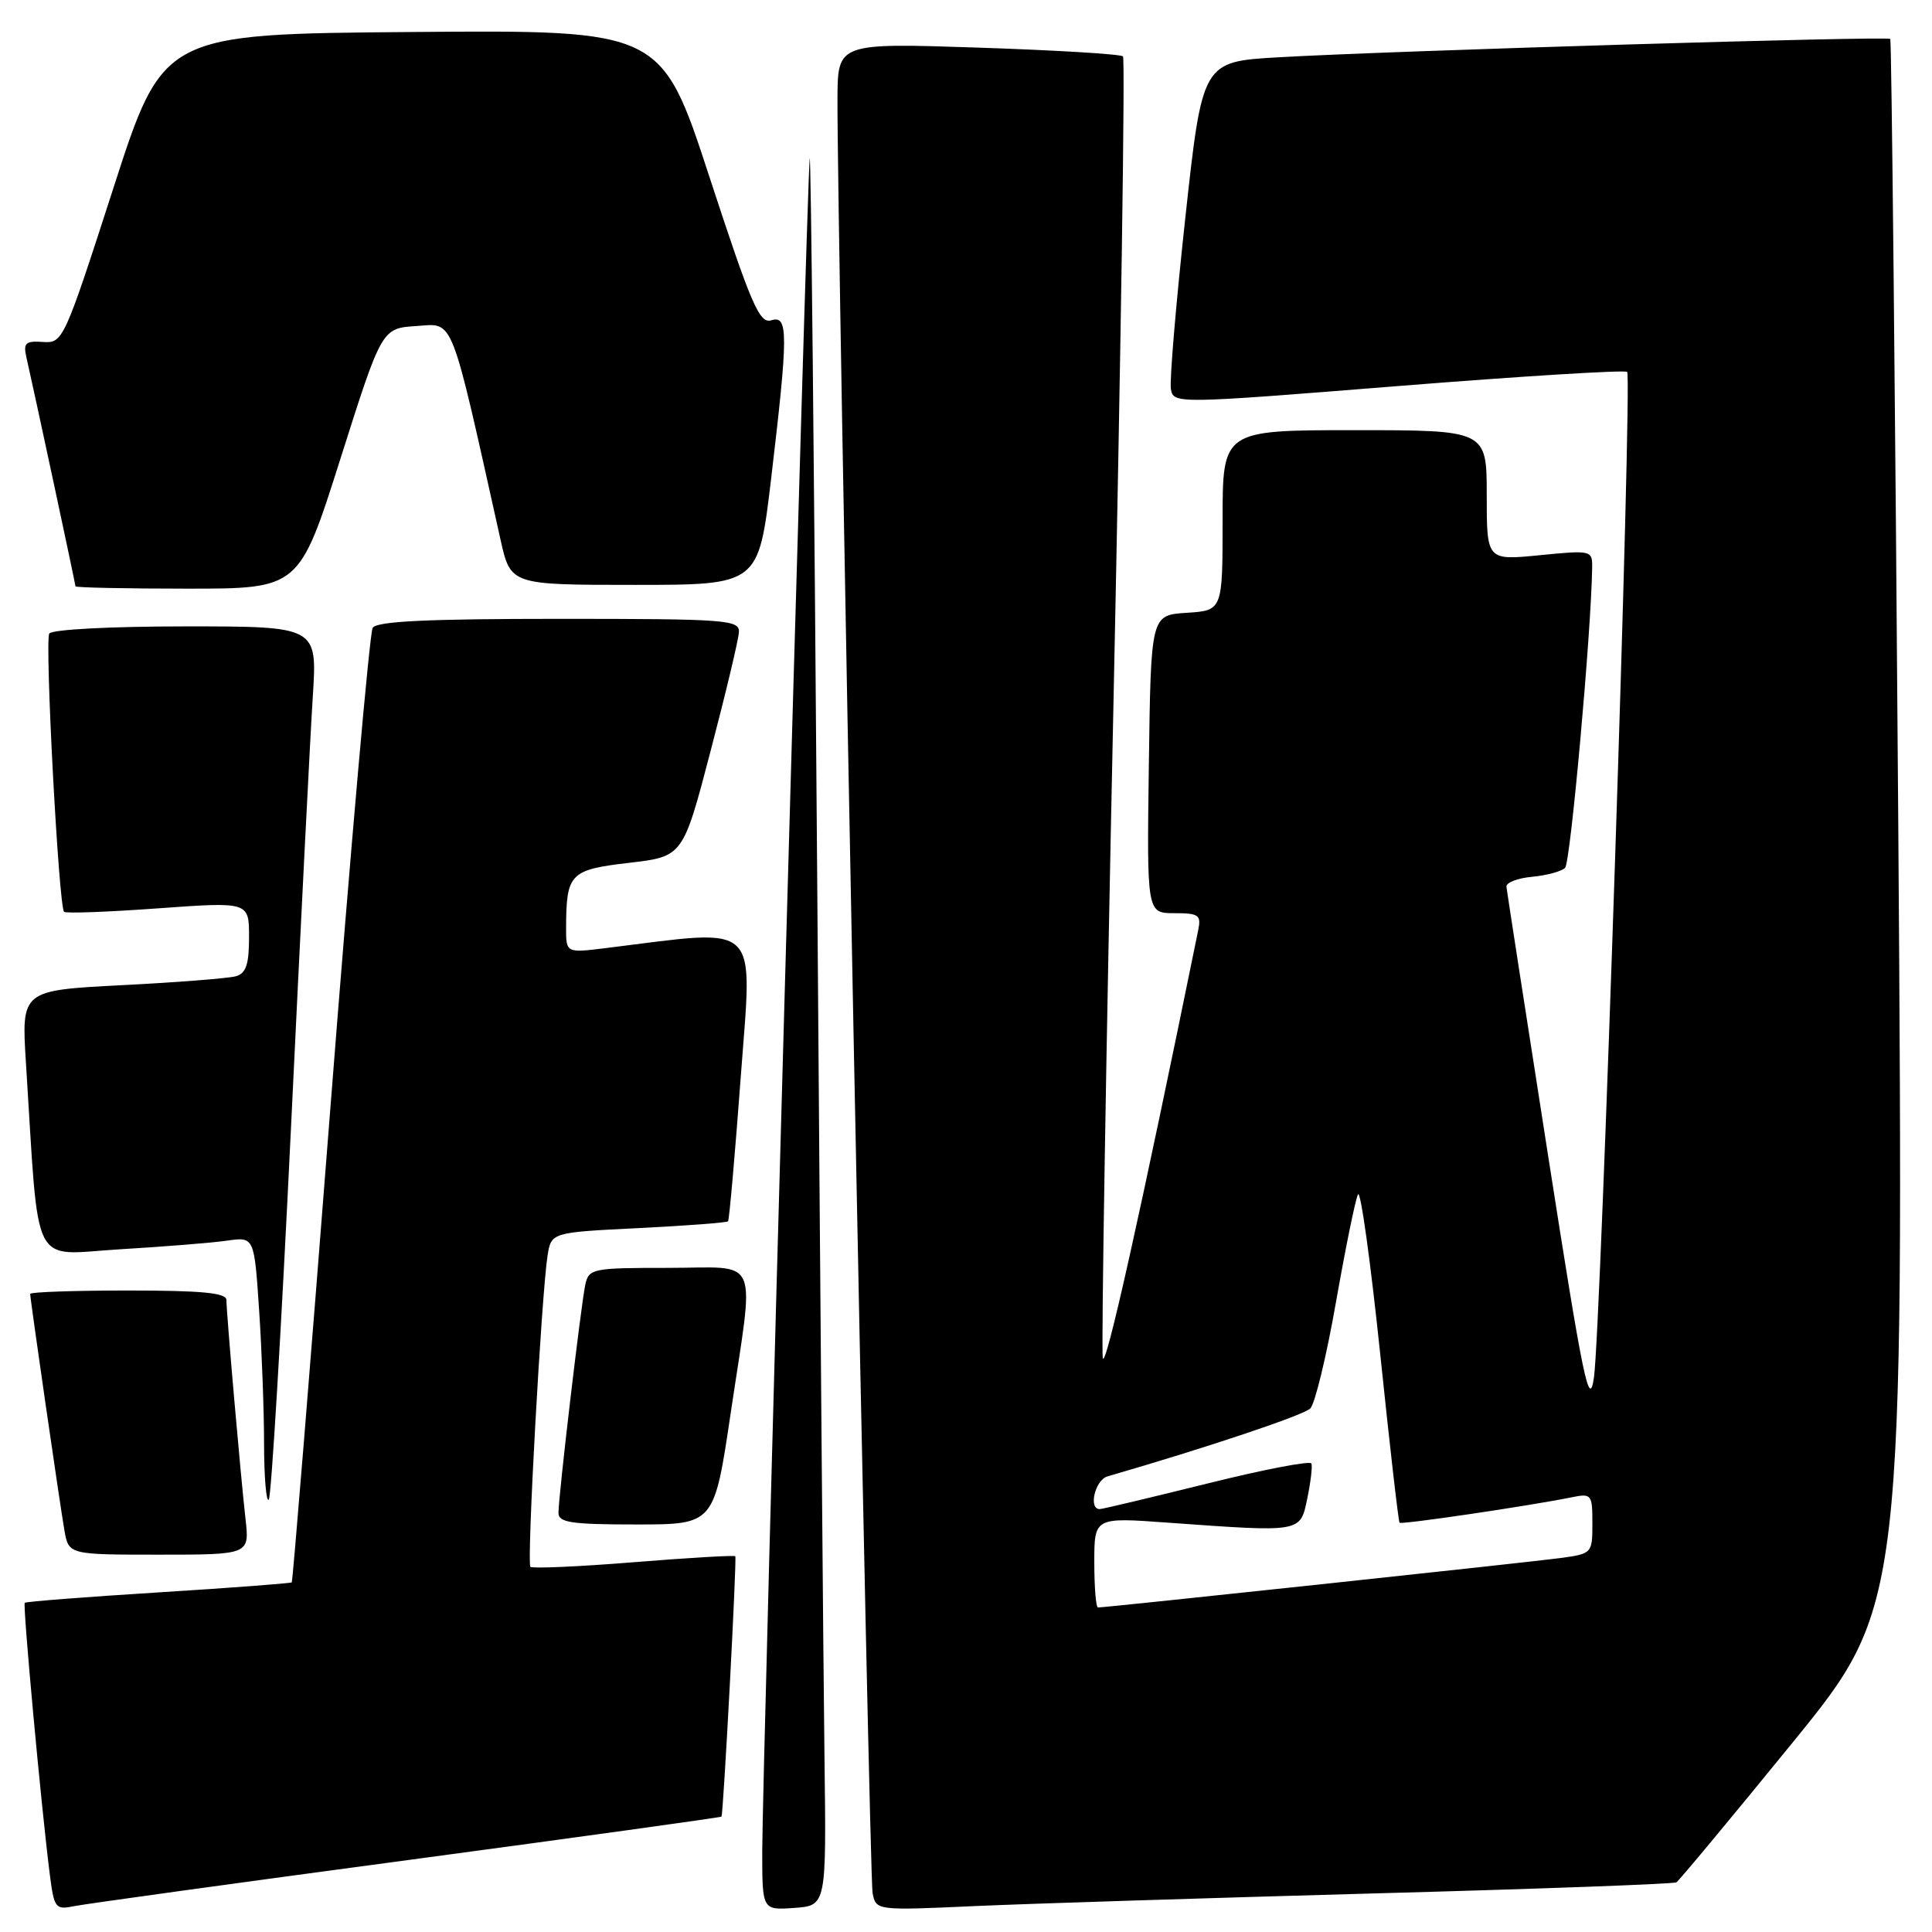 <?xml version="1.0" encoding="UTF-8" standalone="no"?>
<!DOCTYPE svg PUBLIC "-//W3C//DTD SVG 1.1//EN" "http://www.w3.org/Graphics/SVG/1.1/DTD/svg11.dtd" >
<svg xmlns="http://www.w3.org/2000/svg" xmlns:xlink="http://www.w3.org/1999/xlink" version="1.1" viewBox="0 0 256 256">
 <g >
 <path fill="currentColor"
d=" M 53.96 246.48 C 76.76 243.42 95.50 240.82 95.60 240.71 C 95.85 240.42 97.65 206.57 97.43 206.21 C 97.34 206.06 91.29 206.41 84.00 207.00 C 76.71 207.59 70.53 207.86 70.28 207.61 C 69.78 207.12 71.75 171.57 72.55 166.40 C 73.04 163.30 73.04 163.30 84.61 162.73 C 90.97 162.41 96.31 162.01 96.47 161.83 C 96.63 161.65 97.39 153.00 98.16 142.62 C 99.70 121.76 101.07 123.06 80.25 125.63 C 75.00 126.28 75.00 126.28 75.01 122.89 C 75.04 115.74 75.52 115.25 83.34 114.33 C 90.50 113.50 90.50 113.50 94.16 99.50 C 96.18 91.80 97.87 84.71 97.91 83.75 C 97.99 82.13 96.23 82.00 74.06 82.00 C 56.63 82.00 49.92 82.32 49.38 83.19 C 48.98 83.84 46.45 112.52 43.77 146.91 C 41.09 181.30 38.79 209.55 38.66 209.67 C 38.53 209.80 30.58 210.40 21.00 211.00 C 11.42 211.60 3.44 212.22 3.28 212.38 C 3.00 212.67 5.44 239.21 6.59 248.31 C 7.17 252.87 7.34 253.09 9.85 252.57 C 11.31 252.28 31.16 249.53 53.96 246.48 Z  M 109.25 233.00 C 109.11 222.28 108.67 169.62 108.28 116.00 C 107.89 62.38 107.44 19.62 107.29 21.00 C 106.91 24.33 101.00 235.32 101.00 245.31 C 101.00 253.11 101.00 253.11 105.25 252.81 C 109.50 252.50 109.50 252.50 109.25 233.00 Z  M 182.00 250.89 C 203.72 250.30 221.78 249.64 222.13 249.42 C 222.48 249.20 229.41 240.87 237.52 230.91 C 252.26 212.80 252.26 212.80 251.53 109.15 C 251.12 52.14 250.64 5.35 250.47 5.16 C 250.10 4.76 184.35 6.73 169.41 7.59 C 159.32 8.17 159.32 8.17 157.06 28.87 C 155.82 40.25 154.96 50.46 155.15 51.55 C 155.50 53.52 155.68 53.52 185.30 51.15 C 201.69 49.84 215.33 49.00 215.61 49.28 C 216.29 49.96 212.13 176.09 211.21 182.49 C 210.59 186.85 209.81 183.08 205.11 152.99 C 202.14 134.02 199.67 118.05 199.61 117.50 C 199.55 116.95 201.07 116.36 203.00 116.18 C 204.93 116.00 206.90 115.47 207.38 115.00 C 208.10 114.30 210.85 83.72 210.97 75.19 C 211.00 72.93 210.85 72.89 204.00 73.57 C 197.00 74.26 197.00 74.26 197.00 65.63 C 197.00 57.00 197.00 57.00 179.50 57.00 C 162.00 57.00 162.00 57.00 162.00 68.95 C 162.00 80.89 162.00 80.89 157.25 81.20 C 152.50 81.50 152.50 81.50 152.23 101.25 C 151.96 121.00 151.96 121.00 155.60 121.00 C 158.84 121.00 159.18 121.24 158.77 123.25 C 151.13 160.73 146.42 181.84 146.12 179.92 C 145.92 178.59 146.56 139.36 147.55 92.75 C 148.53 46.14 149.10 7.76 148.80 7.47 C 148.50 7.17 139.88 6.65 129.63 6.31 C 111.00 5.69 111.00 5.69 110.97 13.09 C 110.89 29.07 115.19 248.64 115.62 250.83 C 116.08 253.16 116.08 253.16 129.29 252.56 C 136.55 252.24 160.27 251.49 182.00 250.89 Z  M 32.53 201.25 C 31.89 195.63 30.01 174.05 30.00 172.25 C 30.00 171.31 26.73 171.00 17.00 171.00 C 9.85 171.00 4.00 171.20 4.00 171.45 C 4.00 172.15 7.91 199.16 8.53 202.75 C 9.09 206.00 9.09 206.00 21.08 206.00 C 33.07 206.00 33.07 206.00 32.53 201.25 Z  M 96.82 187.25 C 100.00 165.87 100.92 168.00 88.52 168.00 C 78.46 168.00 78.02 168.09 77.55 170.25 C 76.98 172.92 74.00 198.24 74.00 200.46 C 74.00 201.75 75.69 202.00 84.32 202.00 C 94.63 202.00 94.63 202.00 96.82 187.25 Z  M 38.54 149.80 C 39.81 123.24 41.12 97.34 41.45 92.25 C 42.04 83.00 42.04 83.00 24.58 83.00 C 14.66 83.00 6.87 83.41 6.53 83.95 C 5.91 84.95 7.78 120.11 8.49 120.82 C 8.72 121.05 14.32 120.84 20.95 120.36 C 33.00 119.49 33.00 119.49 33.00 124.18 C 33.00 127.79 32.60 128.98 31.25 129.36 C 30.29 129.63 23.50 130.17 16.17 130.54 C 2.83 131.23 2.83 131.23 3.44 140.87 C 5.22 168.79 3.94 166.25 15.86 165.54 C 21.71 165.19 28.12 164.68 30.10 164.39 C 33.69 163.88 33.69 163.88 34.34 173.69 C 34.70 179.08 34.99 187.06 34.99 191.42 C 35.00 195.77 35.28 199.06 35.61 198.72 C 35.95 198.39 37.26 176.37 38.54 149.80 Z  M 45.12 60.75 C 50.59 43.50 50.59 43.50 55.18 43.20 C 60.21 42.87 59.59 41.28 66.32 71.50 C 67.66 77.50 67.66 77.50 84.08 77.50 C 100.50 77.50 100.50 77.50 102.17 63.50 C 104.46 44.17 104.47 41.72 102.20 42.44 C 100.64 42.93 99.55 40.40 94.02 23.49 C 87.64 3.97 87.64 3.97 54.63 4.24 C 21.61 4.50 21.61 4.50 15.00 25.00 C 8.49 45.16 8.33 45.50 5.69 45.31 C 3.39 45.15 3.07 45.45 3.49 47.31 C 4.46 51.53 10.00 77.39 10.00 77.69 C 10.00 77.86 16.67 78.00 24.82 78.00 C 39.65 78.00 39.65 78.00 45.12 60.75 Z  M 145.00 207.03 C 145.00 201.05 145.00 201.05 154.75 201.76 C 172.57 203.04 172.27 203.09 173.22 198.57 C 173.67 196.40 173.92 194.31 173.77 193.92 C 173.62 193.53 167.43 194.72 160.00 196.57 C 152.57 198.41 146.16 199.94 145.75 199.96 C 144.18 200.04 145.08 196.11 146.75 195.63 C 160.00 191.79 172.73 187.52 173.62 186.63 C 174.24 186.01 175.78 179.65 177.03 172.50 C 178.29 165.35 179.59 158.95 179.94 158.27 C 180.28 157.60 181.59 167.05 182.87 179.27 C 184.14 191.50 185.30 201.62 185.45 201.77 C 185.71 202.04 202.69 199.53 208.25 198.40 C 210.89 197.86 211.00 198.01 211.00 201.86 C 211.00 205.83 210.95 205.88 206.75 206.45 C 202.79 206.99 146.56 213.00 145.49 213.00 C 145.22 213.00 145.00 210.31 145.00 207.03 Z "/>
</g>
</svg>